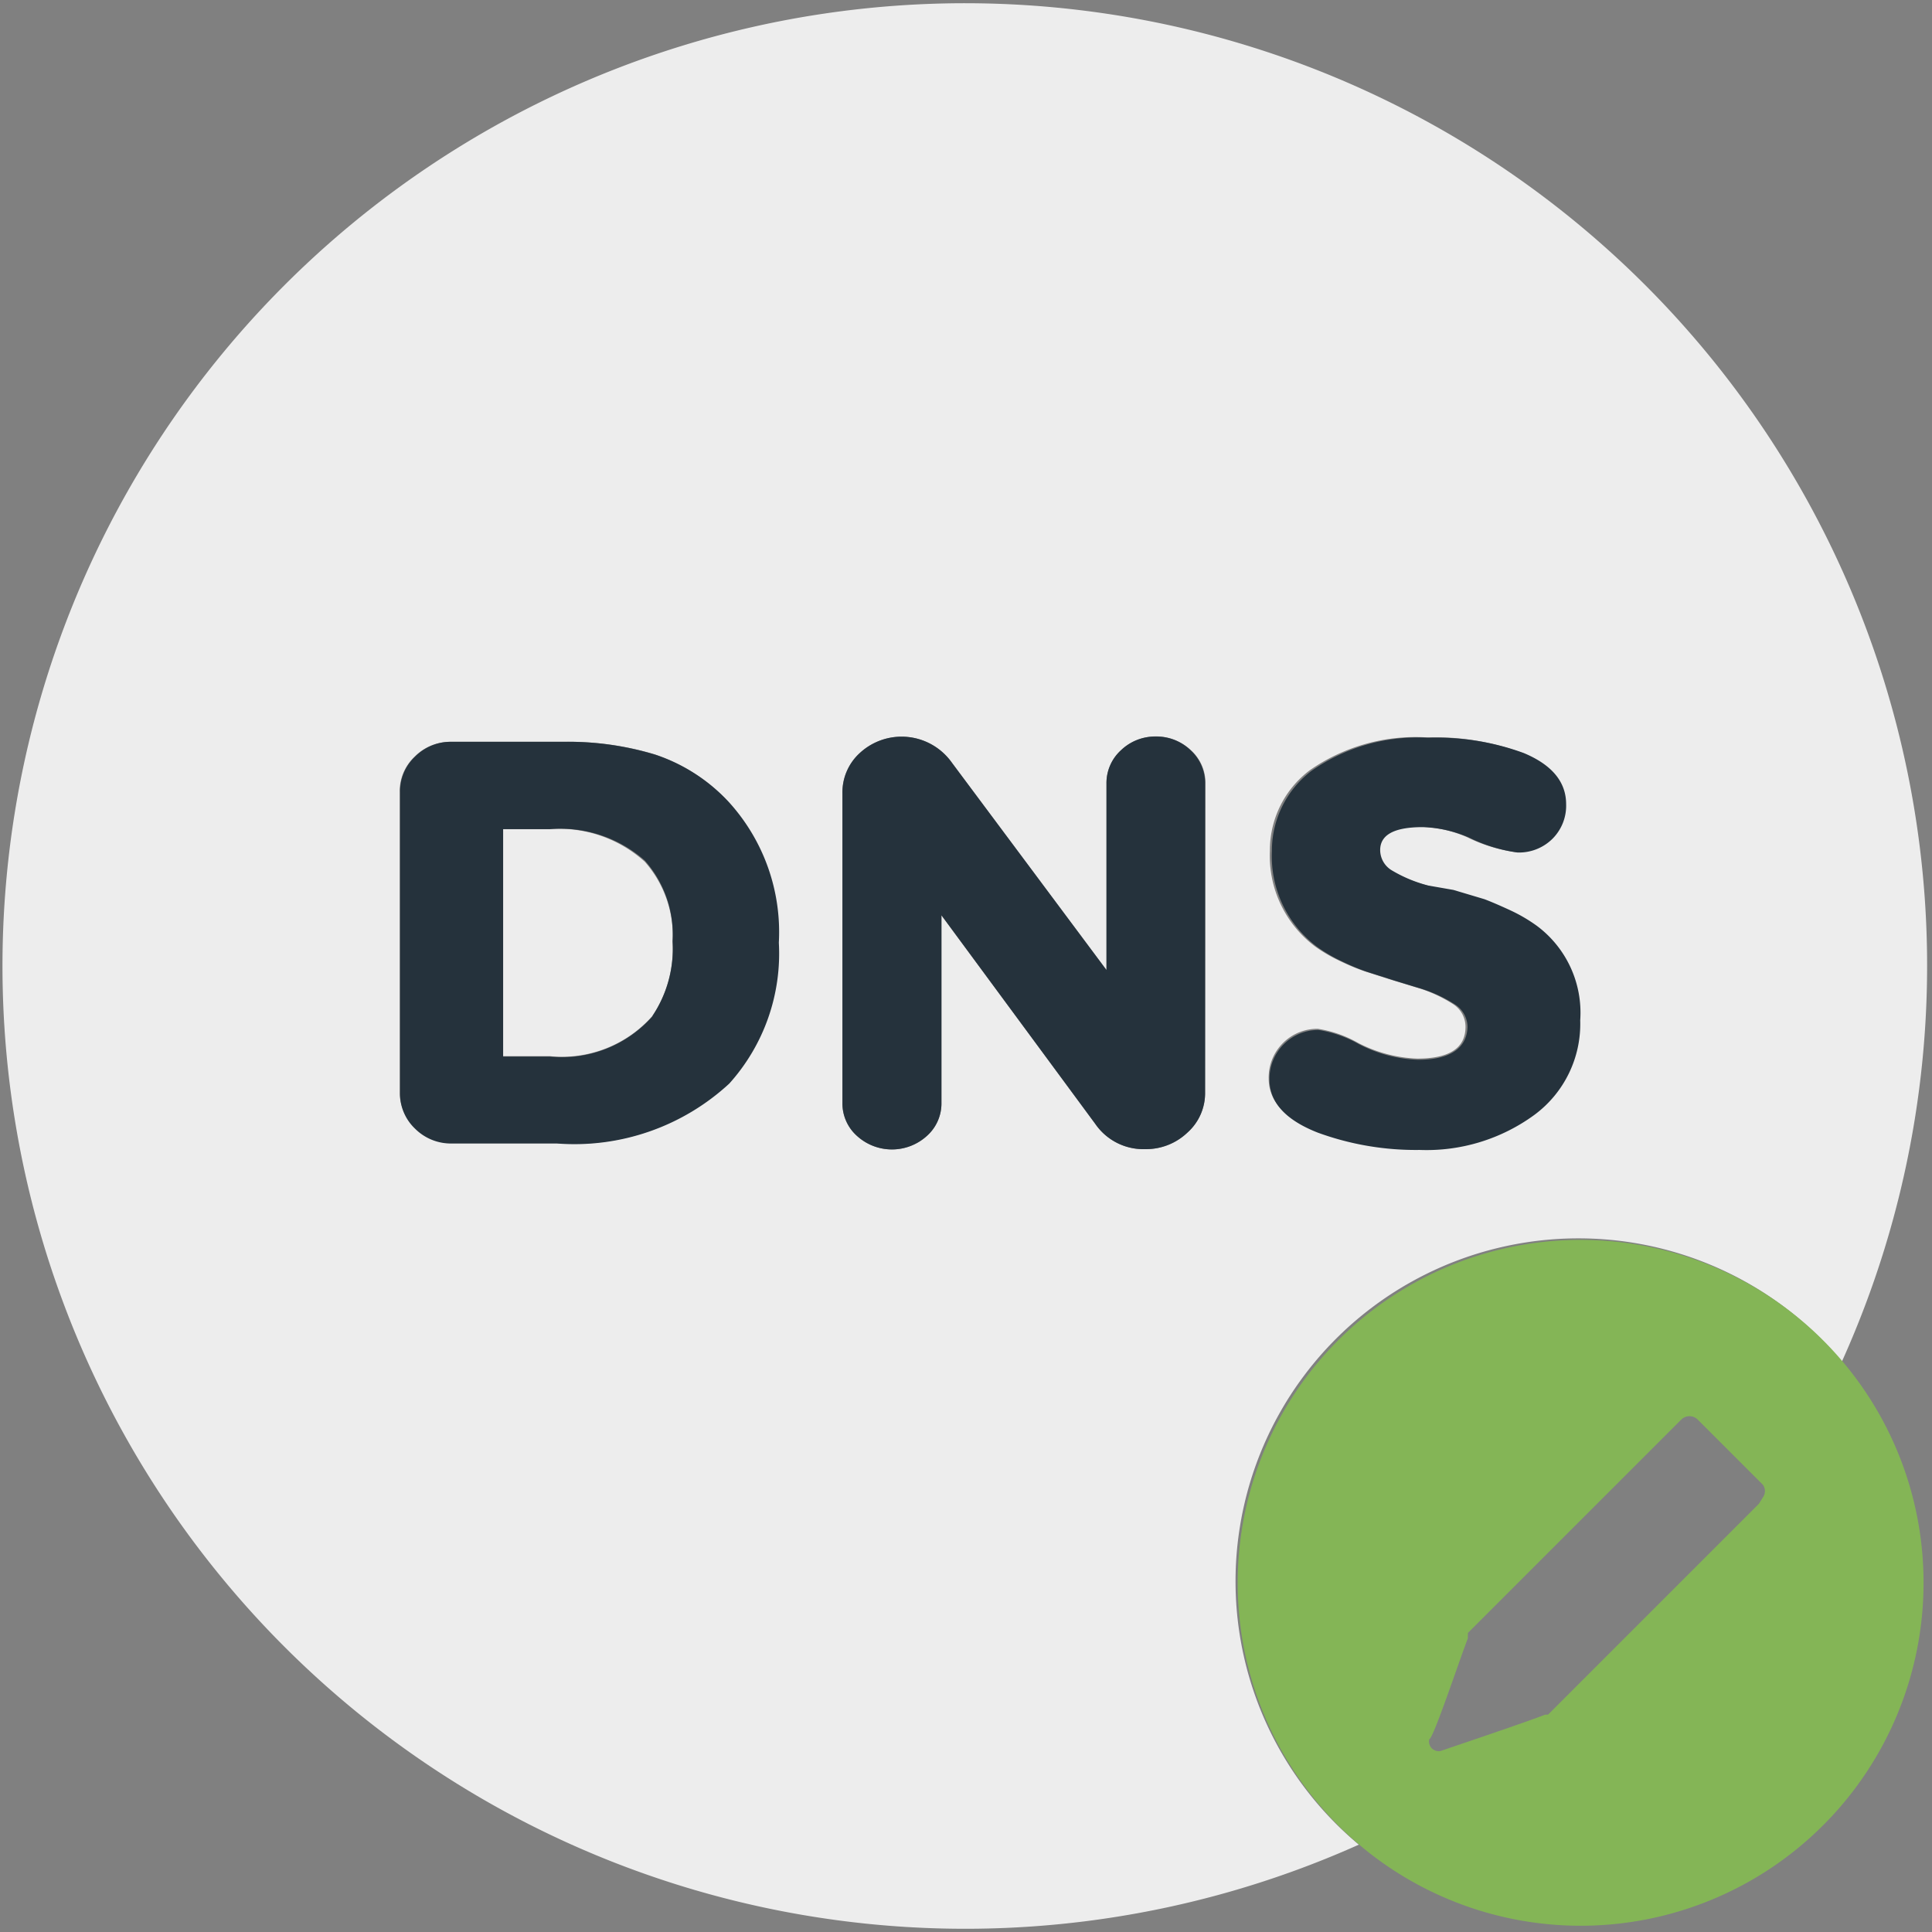 <svg xmlns="http://www.w3.org/2000/svg" viewBox="0 0 48 48"><rect x="0" y="0" width="48" height="48" fill="#808080" stroke="none"/><defs><style>.simple_zone_editor-1{fill:#ededed;}.simple_zone_editor-2{fill:#84b556;}.simple_zone_editor-3{fill:#25323c;}</style></defs><title>simple_zone_editor</title><g id="Layer_22" data-name="Layer 22"><path class="simple_zone_editor-1" d="M13.66,20.6H12.5v5.64h1.16a3,3,0,0,0,2.55-1,3,3,0,0,0,.5-1.83,2.77,2.77,0,0,0-.69-2A3.17,3.17,0,0,0,13.66,20.6Z"/><path class="simple_zone_editor-1" d="M24,.08a23.92,23.92,0,1,0,9.76,45.75,8.52,8.52,0,1,1,12-12A23.91,23.91,0,0,0,24,.08ZM18.11,26.91a5.67,5.67,0,0,1-4.28,1.49H11.22A1.26,1.26,0,0,1,10.3,28a1.19,1.19,0,0,1-.37-.88V19.68a1.18,1.18,0,0,1,.37-.88,1.25,1.25,0,0,1,.91-.37H14a7.45,7.45,0,0,1,2.26.31,4.36,4.36,0,0,1,1.83,1.18,4.8,4.8,0,0,1,1.23,3.48A4.83,4.83,0,0,1,18.11,26.91Zm11.83.23a1.31,1.31,0,0,1-.44,1,1.49,1.49,0,0,1-1.05.41,1.45,1.45,0,0,1-1.24-.63l-3.82-5.18v4.66a1.08,1.08,0,0,1-.36.82,1.29,1.29,0,0,1-1.74,0,1.08,1.08,0,0,1-.36-.82V19.71a1.32,1.32,0,0,1,.43-1,1.53,1.53,0,0,1,2.29.24l3.84,5.15V19.47a1.1,1.1,0,0,1,.36-.83,1.27,1.27,0,0,1,1.74,0,1.1,1.1,0,0,1,.36.83Zm8.16.53a4.54,4.54,0,0,1-2.85.87,7.09,7.09,0,0,1-2.53-.43q-1.2-.47-1.2-1.32a1.21,1.21,0,0,1,1.22-1.23,2.93,2.93,0,0,1,1,.35,3.45,3.45,0,0,0,1.47.39c.8,0,1.2-.26,1.2-.79a.67.67,0,0,0-.32-.57,3.46,3.46,0,0,0-.91-.41l-.59-.18-.69-.22a5.52,5.52,0,0,1-.6-.25,3.92,3.92,0,0,1-.62-.36,2.82,2.82,0,0,1-1.13-2.39,2.49,2.49,0,0,1,1-2,4.6,4.6,0,0,1,2.89-.81,6.29,6.29,0,0,1,2.37.38q1.05.44,1.05,1.27a1.16,1.16,0,0,1-.34.86,1.18,1.18,0,0,1-.87.34,3.92,3.92,0,0,1-1.2-.37,3.11,3.11,0,0,0-1.16-.26q-1.05,0-1.05.57a.59.59,0,0,0,.3.51,3.46,3.46,0,0,0,.89.37l.63.18.77.23c.16.06.37.15.63.27a4,4,0,0,1,.67.39,2.69,2.69,0,0,1,1.07,2.29A2.81,2.81,0,0,1,38.11,27.68Z"/><path class="simple_zone_editor-2" d="M45.79,33.84a8.52,8.52,0,1,0,2,5.53A8.5,8.5,0,0,0,45.79,33.84ZM36.47,40.7a.23.23,0,0,1,0-.07l0-.06h0l5.3-5.3a.29.29,0,0,1,.41,0l1.62,1.62a.27.27,0,0,1,0,.31l-.1.16-5.24,5.24v0l-.07,0,0,0c-.51.2-2.51.87-2.59.9a.24.24,0,0,1-.29-.29C35.61,43.2,36.26,41.24,36.47,40.7Z"/><path class="simple_zone_editor-3" d="M16.28,18.75A7.45,7.45,0,0,0,14,18.43H11.22a1.25,1.25,0,0,0-.91.37,1.18,1.18,0,0,0-.37.88v7.48a1.19,1.19,0,0,0,.37.88,1.26,1.26,0,0,0,.91.37h2.62a5.67,5.67,0,0,0,4.28-1.49,4.83,4.83,0,0,0,1.23-3.5,4.8,4.8,0,0,0-1.23-3.48A4.36,4.36,0,0,0,16.28,18.75Zm-.07,6.5a3,3,0,0,1-2.55,1H12.5V20.6h1.16a3.17,3.17,0,0,1,2.36.78,2.77,2.77,0,0,1,.69,2A3,3,0,0,1,16.21,25.24Z"/><path class="simple_zone_editor-3" d="M28.72,18.3a1.21,1.21,0,0,0-.87.34,1.1,1.1,0,0,0-.36.83V24.1l-3.84-5.15a1.53,1.53,0,0,0-2.29-.24,1.32,1.32,0,0,0-.43,1v7.69a1.08,1.08,0,0,0,.36.82,1.29,1.29,0,0,0,1.74,0,1.08,1.08,0,0,0,.36-.82V22.74l3.82,5.18a1.45,1.45,0,0,0,1.24.63,1.49,1.49,0,0,0,1.05-.41,1.31,1.31,0,0,0,.44-1V19.47a1.1,1.1,0,0,0-.36-.83A1.21,1.21,0,0,0,28.72,18.3Z"/><path class="simple_zone_editor-3" d="M35.23,26.33a3.45,3.45,0,0,1-1.47-.39,2.93,2.93,0,0,0-1-.35,1.21,1.21,0,0,0-1.22,1.23q0,.85,1.2,1.32a7.09,7.09,0,0,0,2.53.43,4.54,4.54,0,0,0,2.85-.87,2.81,2.81,0,0,0,1.14-2.35A2.69,2.69,0,0,0,38.18,23a4,4,0,0,0-.67-.39c-.26-.12-.47-.21-.63-.27l-.77-.23L35.48,22a3.46,3.46,0,0,1-.89-.37.59.59,0,0,1-.3-.51q0-.57,1.05-.57a3.11,3.11,0,0,1,1.16.26,3.92,3.92,0,0,0,1.2.37,1.18,1.18,0,0,0,.87-.34,1.16,1.16,0,0,0,.34-.86q0-.83-1.05-1.27a6.29,6.29,0,0,0-2.37-.38,4.6,4.6,0,0,0-2.89.81,2.49,2.49,0,0,0-1,2,2.82,2.82,0,0,0,1.13,2.39,3.92,3.92,0,0,0,.62.36,5.52,5.52,0,0,0,.6.25l.69.22.59.18a3.46,3.46,0,0,1,.91.41.67.67,0,0,1,.32.57C36.44,26.06,36,26.33,35.23,26.33Z"/></g></svg>